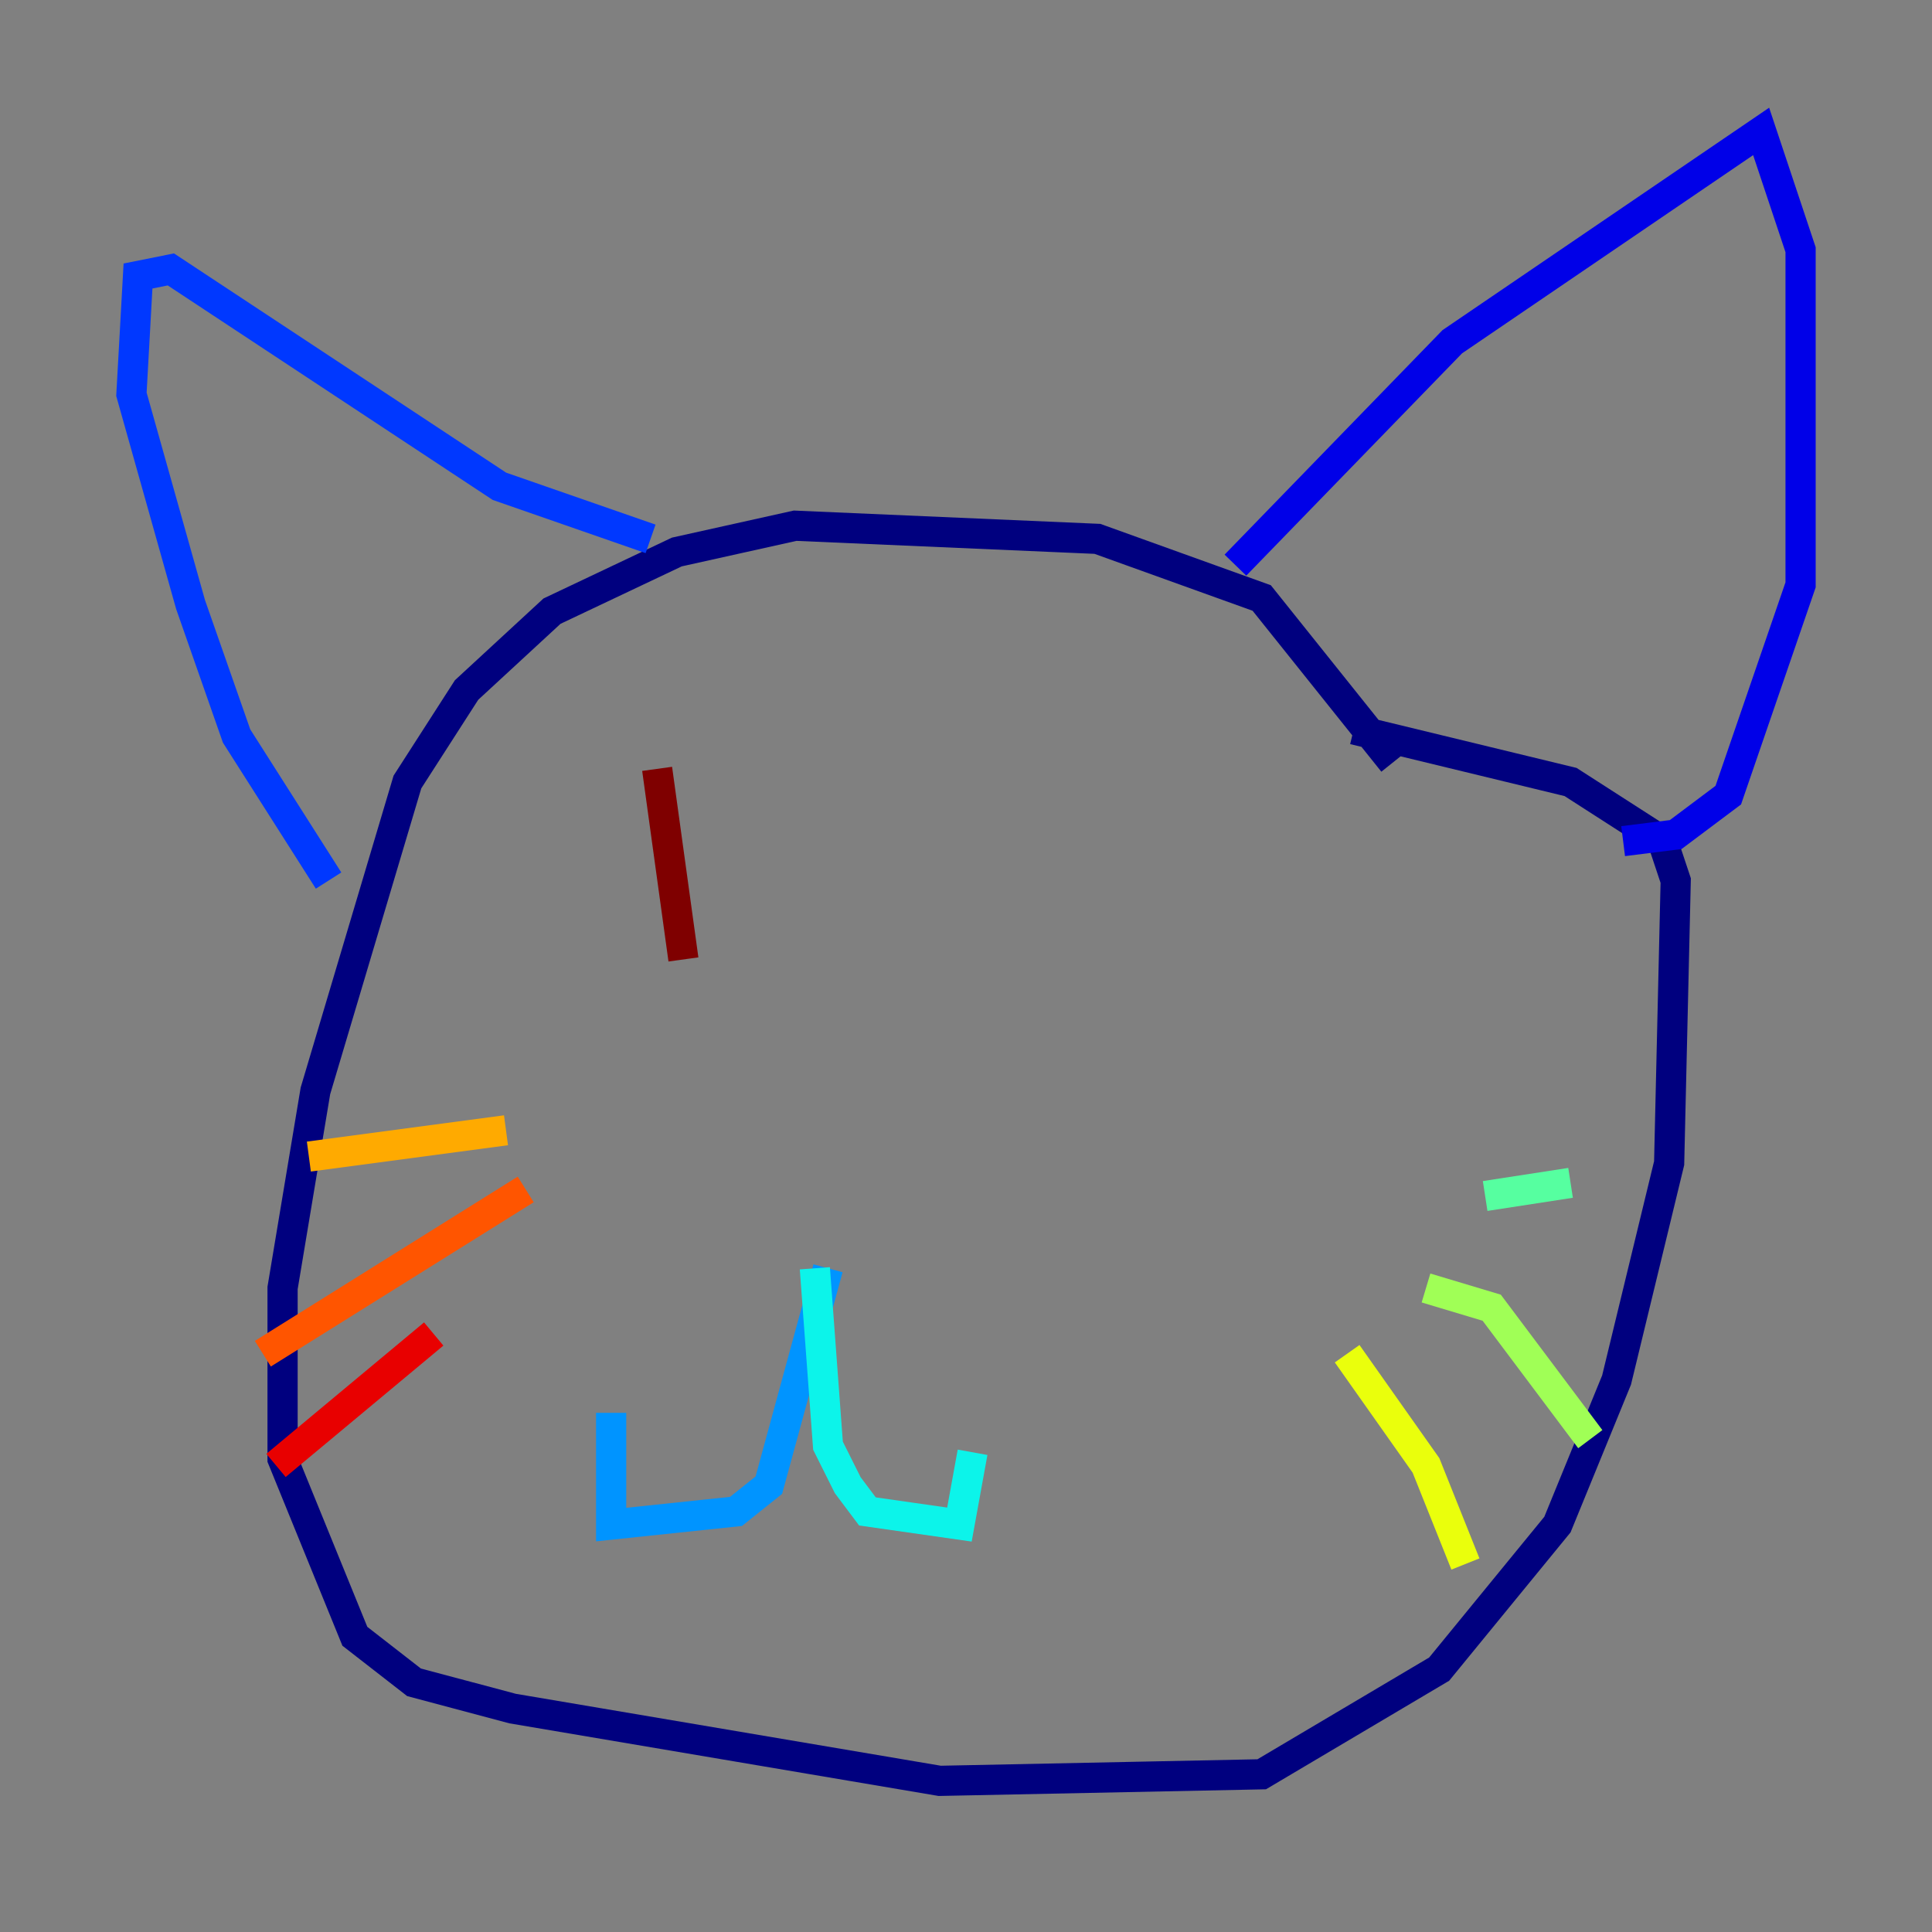 <?xml version="1.0" encoding="utf-8" ?>
<svg baseProfile="tiny" height="128" version="1.2" viewBox="0,0,128,128" width="128" xmlns="http://www.w3.org/2000/svg" xmlns:ev="http://www.w3.org/2001/xml-events" xmlns:xlink="http://www.w3.org/1999/xlink"><rect x="0" y="0" width="128" height="128" fill="#808080" stroke="none"/><defs /><polyline fill="none" points="92.299,50.503 83.592,39.619 72.707,35.701 52.68,34.83 44.843,36.571 36.571,40.49 30.912,45.714 26.993,51.809 20.898,72.272 18.721,85.333 18.721,96.653 23.51,108.408 27.429,111.456 33.959,113.197 62.258,117.986 83.592,117.551 95.347,110.585 103.184,101.007 107.102,91.429 110.585,77.061 111.02,58.34 110.15,55.728 104.054,51.809 89.687,48.327" stroke="#00007f" stroke-width="2" /><polyline fill="none" points="81.85,37.442 96.218,22.64 116.68,8.707 119.293,16.544 119.293,38.748 114.503,52.68 111.02,55.292 107.537,55.728" stroke="#0000e8" stroke-width="2" /><polyline fill="none" points="43.102,35.701 33.088,32.218 11.32,17.85 9.143,18.286 8.707,26.122 12.626,40.054 15.674,48.762 21.769,58.34" stroke="#0038ff" stroke-width="2" /><polyline fill="none" points="54.857,84.027 50.939,98.395 48.762,100.136 40.49,101.007 40.49,93.605" stroke="#0094ff" stroke-width="2" /><polyline fill="none" points="53.986,84.027 54.857,95.782 56.163,98.395 57.469,100.136 63.565,101.007 64.435,96.218" stroke="#0cf4ea" stroke-width="2" /><polyline fill="none" points="98.395,79.238 104.054,78.367" stroke="#56ffa0" stroke-width="2" /><polyline fill="none" points="94.476,85.333 98.83,86.639 105.361,95.347" stroke="#a0ff56" stroke-width="2" /><polyline fill="none" points="89.252,89.687 94.476,97.088 97.088,103.619" stroke="#eaff0c" stroke-width="2" /><polyline fill="none" points="33.524,74.884 20.463,76.626" stroke="#ffaa00" stroke-width="2" /><polyline fill="none" points="34.83,78.803 17.415,89.687" stroke="#ff5500" stroke-width="2" /><polyline fill="none" points="28.735,88.381 18.286,97.088" stroke="#e80000" stroke-width="2" /><polyline fill="none" points="43.537,50.939 45.279,63.565" stroke="#7f0000" stroke-width="2" /></svg>